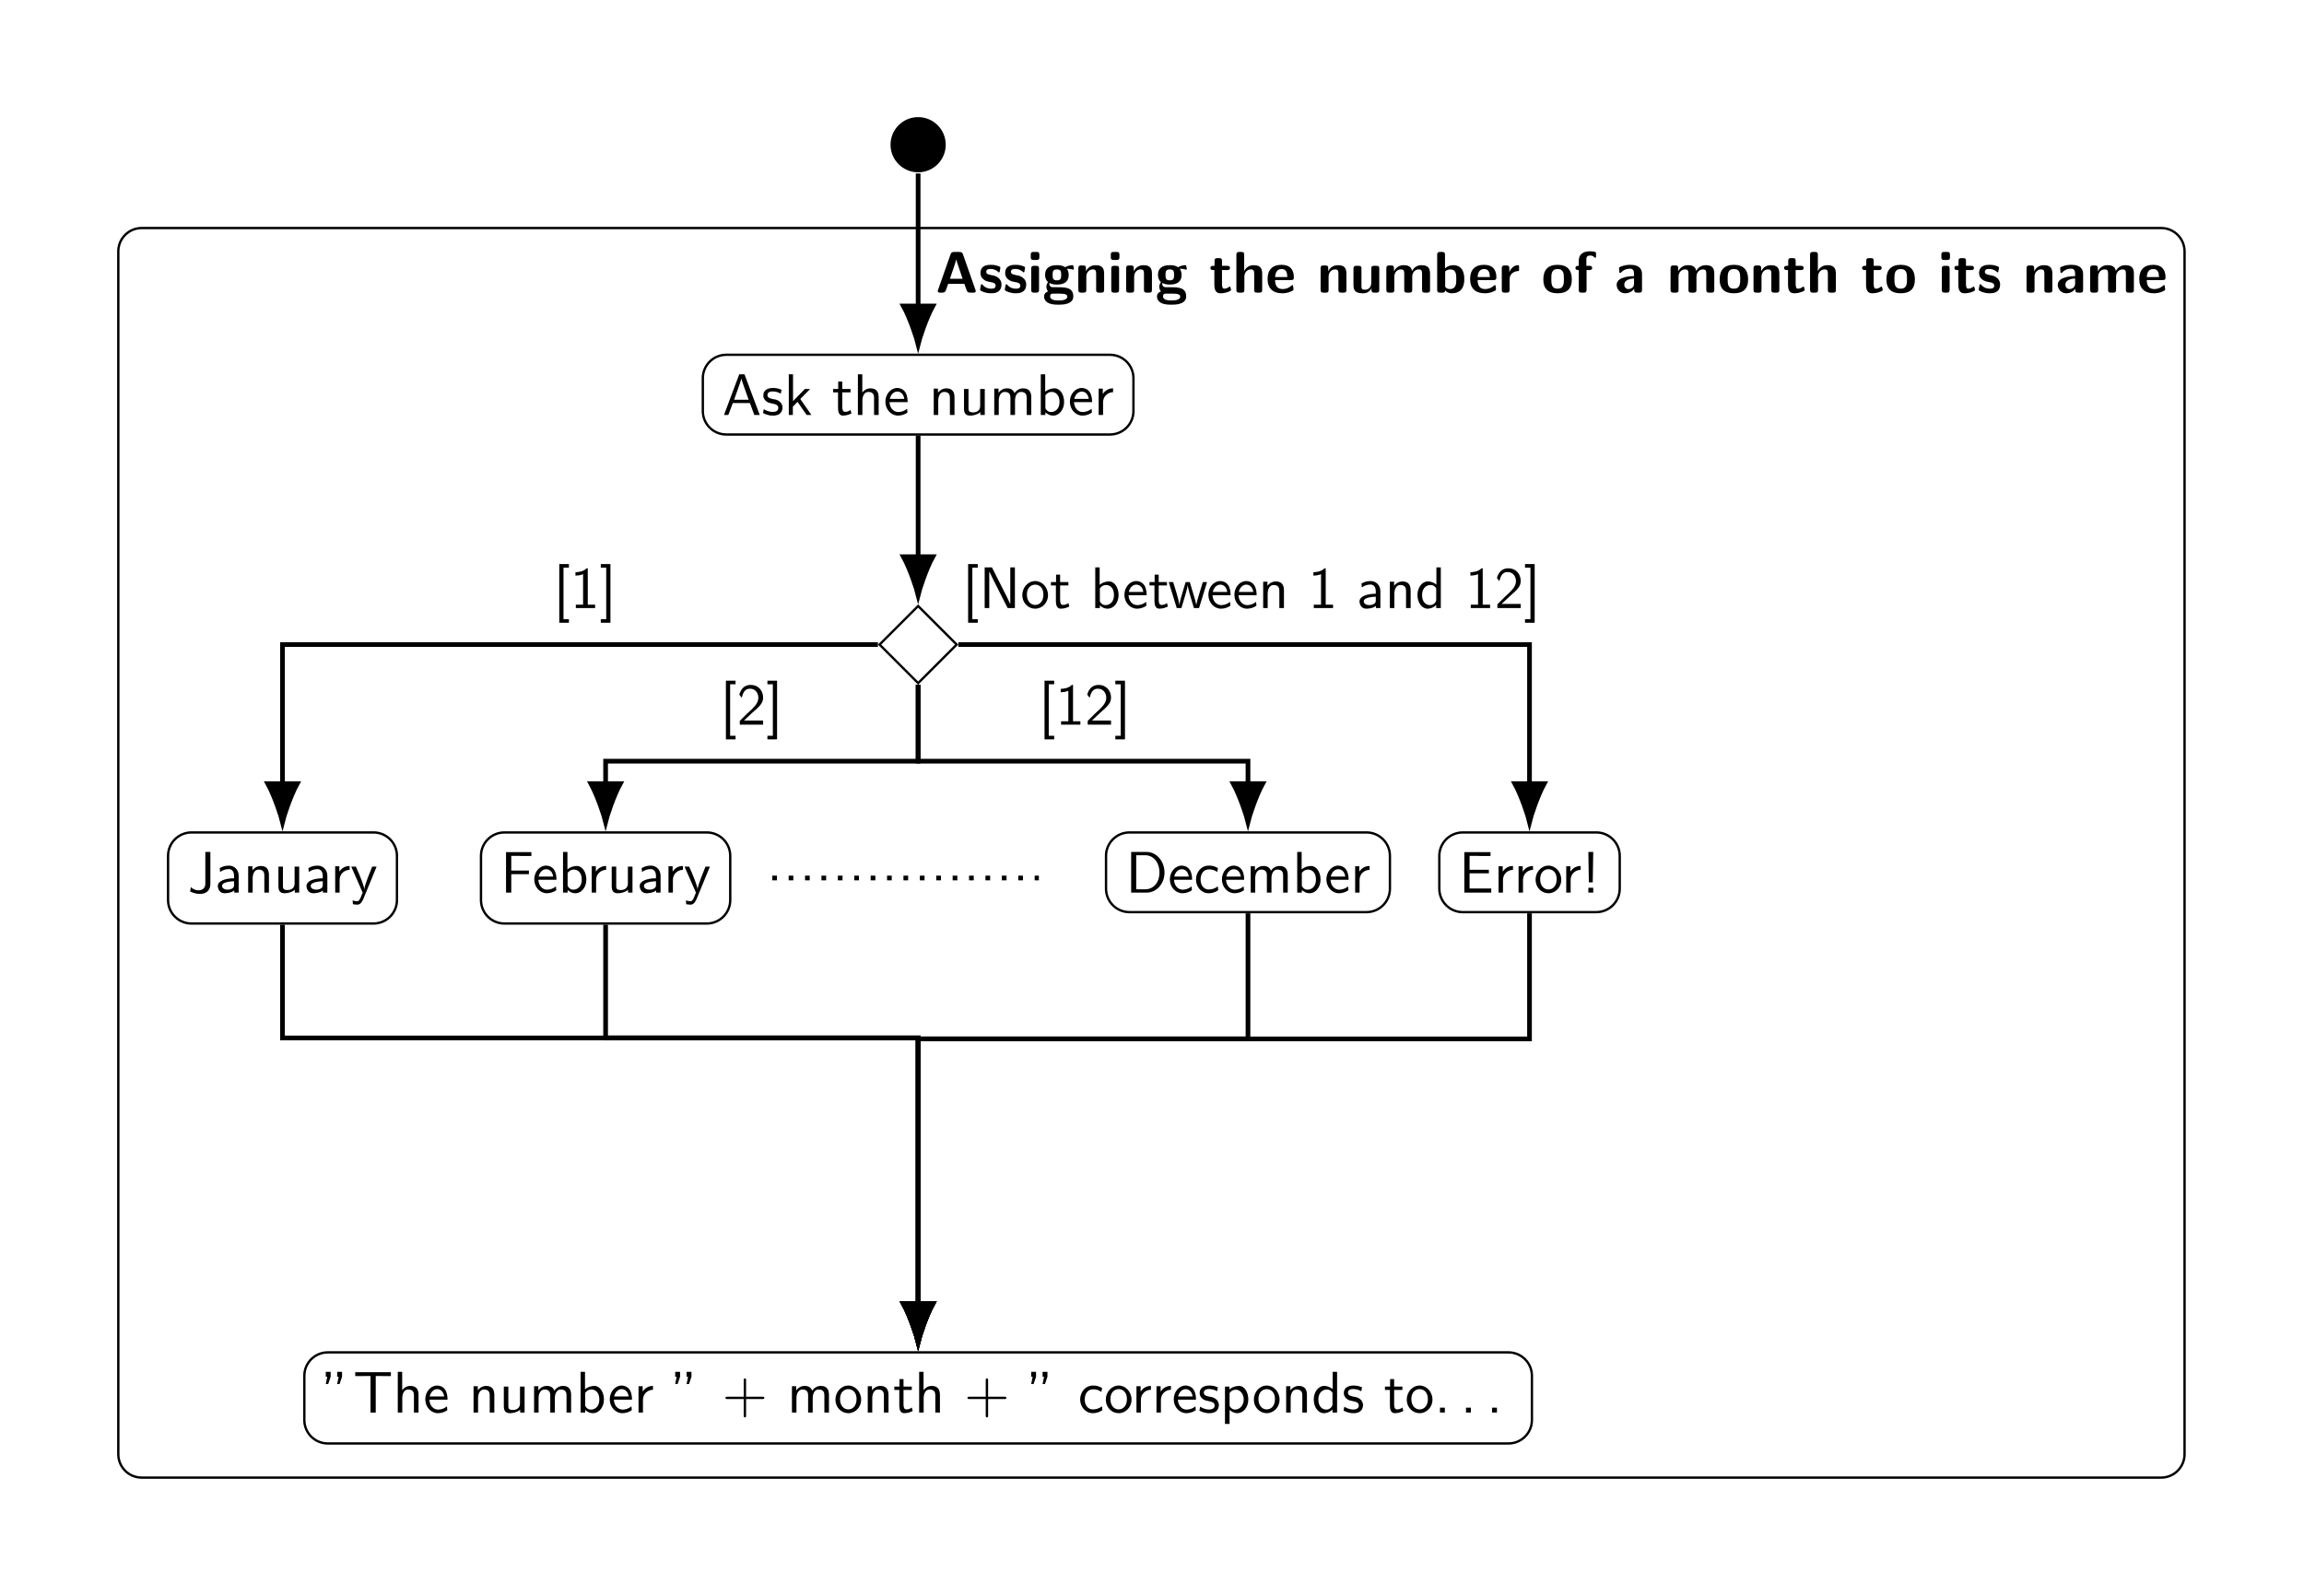 <?xml version="1.0" encoding="UTF-8"?>
<svg xmlns="http://www.w3.org/2000/svg" xmlns:xlink="http://www.w3.org/1999/xlink" width="391.944pt" height="271.518pt" viewBox="0 0 391.944 271.518" version="1.1">
<defs>
<g>
<symbol overflow="visible" id="glyph0-0">
<path style="stroke:none;" d=""/>
</symbol>
<symbol overflow="visible" id="glyph0-1">
<path style="stroke:none;" d="M 4.719 -6.484 C 4.578 -6.922 4.281 -6.922 4.094 -6.922 L 3.203 -6.922 C 3.016 -6.922 2.719 -6.922 2.578 -6.484 L 0.469 -0.469 C 0.422 -0.344 0.422 -0.312 0.422 -0.266 C 0.422 0 0.672 0 0.812 0 L 1.172 0 C 1.344 0 1.656 0 1.797 -0.406 L 2.188 -1.5 L 4.938 -1.5 L 5.281 -0.547 C 5.406 -0.203 5.469 0 5.953 0 L 6.484 0 C 6.625 0 6.875 0 6.875 -0.266 C 6.875 -0.312 6.875 -0.344 6.828 -0.469 Z M 3.203 -4.469 C 3.344 -4.922 3.484 -5.297 3.562 -5.656 C 3.625 -5.406 3.625 -5.391 3.703 -5.156 L 4.641 -2.359 L 2.484 -2.359 Z M 3.203 -4.469 "/>
</symbol>
<symbol overflow="visible" id="glyph0-2">
<path style="stroke:none;" d="M 3.953 -1.406 C 3.953 -1.969 3.656 -2.312 3.469 -2.469 C 3.078 -2.828 2.719 -2.891 2.297 -2.969 C 1.75 -3.078 1.359 -3.156 1.359 -3.531 C 1.359 -3.953 1.688 -4.031 2.078 -4.031 C 2.734 -4.031 3.094 -3.781 3.359 -3.562 C 3.453 -3.453 3.484 -3.453 3.516 -3.453 C 3.625 -3.453 3.641 -3.547 3.656 -3.594 C 3.672 -3.672 3.766 -4.234 3.766 -4.281 C 3.766 -4.438 3.234 -4.578 3.125 -4.609 C 2.734 -4.719 2.406 -4.734 2.156 -4.734 C 1.703 -4.734 0.375 -4.734 0.375 -3.312 C 0.375 -2.828 0.594 -2.516 0.859 -2.281 C 1.203 -1.969 1.594 -1.891 2.156 -1.781 C 2.453 -1.734 2.953 -1.641 2.953 -1.203 C 2.953 -0.734 2.578 -0.672 2.188 -0.672 C 1.75 -0.672 1.188 -0.797 0.719 -1.359 C 0.672 -1.406 0.641 -1.438 0.578 -1.438 C 0.484 -1.438 0.453 -1.344 0.453 -1.281 C 0.422 -1.141 0.312 -0.578 0.312 -0.484 C 0.312 -0.297 1.047 -0.062 1.062 -0.062 C 1.609 0.109 2.016 0.109 2.188 0.109 C 2.688 0.109 3.953 0.062 3.953 -1.406 Z M 3.953 -1.406 "/>
</symbol>
<symbol overflow="visible" id="glyph0-3">
<path style="stroke:none;" d="M 1.016 -6.922 C 0.703 -6.922 0.531 -6.875 0.531 -6.469 L 0.531 -6.016 C 0.531 -5.688 0.641 -5.562 1 -5.562 L 1.531 -5.562 C 2 -5.562 2 -5.766 2 -6.234 C 2 -6.719 2 -6.922 1.531 -6.922 Z M 1.938 -4.094 C 1.938 -4.406 1.859 -4.562 1.453 -4.562 L 1.094 -4.562 C 0.734 -4.562 0.609 -4.453 0.609 -4.094 L 0.609 -0.484 C 0.609 -0.125 0.719 0 1.094 0 L 1.453 0 C 1.828 0 1.938 -0.125 1.938 -0.484 Z M 1.938 -4.094 "/>
</symbol>
<symbol overflow="visible" id="glyph0-4">
<path style="stroke:none;" d="M 2 -0.922 C 1.641 -0.922 1.5 -0.922 1.359 -1.031 C 1.312 -1.078 1.141 -1.219 1.141 -1.484 C 1.141 -1.562 1.156 -1.578 1.172 -1.641 C 1.641 -1.375 2.219 -1.375 2.438 -1.375 C 2.844 -1.375 4.438 -1.375 4.438 -3.016 C 4.438 -3.594 4.219 -3.953 4.125 -4.062 C 4.297 -4.062 4.641 -4.062 5.047 -3.953 C 5.094 -3.922 5.156 -3.906 5.188 -3.906 C 5.281 -3.906 5.328 -3.969 5.328 -4.031 C 5.328 -4.078 5.281 -4.312 5.25 -4.422 C 5.219 -4.656 5.219 -4.672 5.031 -4.672 C 4.719 -4.672 4.234 -4.562 3.844 -4.328 C 3.375 -4.641 2.859 -4.672 2.438 -4.672 C 2.016 -4.672 0.422 -4.672 0.422 -3.031 C 0.422 -2.625 0.531 -2.141 0.922 -1.797 C 0.641 -1.438 0.641 -1.047 0.641 -1 C 0.641 -0.812 0.703 -0.484 0.922 -0.203 C 0.766 -0.156 0.25 0.031 0.25 0.672 C 0.25 0.984 0.406 1.5 1.031 1.781 C 1.594 2.047 2.266 2.047 2.734 2.047 C 3.312 2.047 5.219 2.047 5.219 0.641 C 5.219 -0.922 3.812 -0.922 2.469 -0.922 Z M 2.438 -2.094 C 1.734 -2.094 1.703 -2.469 1.703 -3.016 C 1.703 -3.562 1.734 -3.953 2.438 -3.953 C 3.125 -3.953 3.156 -3.578 3.156 -3.031 C 3.156 -2.484 3.125 -2.094 2.438 -2.094 Z M 2.969 0.172 C 3.781 0.172 4.203 0.312 4.203 0.672 C 4.203 1.328 3.062 1.328 2.734 1.328 C 2.344 1.328 1.281 1.328 1.281 0.641 C 1.281 0.172 1.578 0.172 1.812 0.172 Z M 2.969 0.172 "/>
</symbol>
<symbol overflow="visible" id="glyph0-5">
<path style="stroke:none;" d="M 4.984 -3.234 C 4.984 -4.266 4.547 -4.672 3.531 -4.672 C 2.484 -4.672 2.031 -3.922 1.906 -3.656 L 1.891 -3.656 L 1.891 -4.141 C 1.891 -4.469 1.828 -4.625 1.422 -4.625 L 1.078 -4.625 C 0.719 -4.625 0.594 -4.516 0.594 -4.141 L 0.594 -0.484 C 0.594 -0.125 0.703 0 1.078 0 L 1.469 0 C 1.859 0 1.953 -0.125 1.953 -0.484 L 1.953 -2.688 C 1.953 -3.547 2.531 -3.953 3.047 -3.953 C 3.531 -3.953 3.625 -3.734 3.625 -3.219 L 3.625 -0.484 C 3.625 -0.156 3.703 0 4.109 0 L 4.5 0 C 4.891 0 4.984 -0.125 4.984 -0.484 Z M 4.984 -3.234 "/>
</symbol>
<symbol overflow="visible" id="glyph0-6">
<path style="stroke:none;" d="M 2.172 -3.844 L 3.062 -3.844 C 3.188 -3.844 3.531 -3.844 3.531 -4.203 C 3.531 -4.562 3.188 -4.562 3.062 -4.562 L 2.172 -4.562 L 2.172 -5.391 C 2.172 -5.719 2.109 -5.875 1.688 -5.875 L 1.391 -5.875 C 1.031 -5.875 0.906 -5.766 0.906 -5.391 L 0.906 -4.562 L 0.672 -4.562 C 0.562 -4.562 0.203 -4.562 0.203 -4.203 C 0.203 -3.844 0.562 -3.844 0.672 -3.844 L 0.875 -3.844 L 0.875 -1.328 C 0.875 -0.312 1.234 0.109 1.922 0.109 C 2.016 0.109 2.453 0.109 2.969 -0.047 C 3.141 -0.094 3.719 -0.281 3.719 -0.469 C 3.719 -0.5 3.703 -0.562 3.641 -0.781 C 3.594 -0.984 3.562 -1.031 3.484 -1.031 C 3.422 -1.031 3.422 -1.031 3.359 -0.969 C 3.25 -0.891 2.984 -0.672 2.562 -0.672 C 2.328 -0.672 2.172 -0.844 2.172 -1.5 Z M 2.172 -3.844 "/>
</symbol>
<symbol overflow="visible" id="glyph0-7">
<path style="stroke:none;" d="M 4.984 -3.234 C 4.984 -4.266 4.547 -4.672 3.531 -4.672 C 2.531 -4.672 2.078 -3.984 1.938 -3.703 L 1.922 -3.703 L 1.922 -6.438 C 1.922 -6.766 1.859 -6.922 1.453 -6.922 L 1.078 -6.922 C 0.719 -6.922 0.594 -6.812 0.594 -6.438 L 0.594 -0.484 C 0.594 -0.125 0.703 0 1.078 0 L 1.469 0 C 1.859 0 1.953 -0.125 1.953 -0.484 L 1.953 -2.688 C 1.953 -3.547 2.531 -3.953 3.047 -3.953 C 3.531 -3.953 3.625 -3.734 3.625 -3.219 L 3.625 -0.484 C 3.625 -0.156 3.703 0 4.109 0 L 4.5 0 C 4.891 0 4.984 -0.125 4.984 -0.484 Z M 4.984 -3.234 "/>
</symbol>
<symbol overflow="visible" id="glyph0-8">
<path style="stroke:none;" d="M 4.297 -2.141 C 4.531 -2.141 4.781 -2.141 4.781 -2.594 C 4.781 -3.875 4.172 -4.734 2.688 -4.734 C 1.094 -4.734 0.312 -3.844 0.312 -2.328 C 0.312 -0.688 1.25 0.109 2.828 0.109 C 3.203 0.109 3.766 0.062 4.422 -0.266 C 4.641 -0.375 4.719 -0.406 4.719 -0.531 C 4.719 -0.594 4.688 -0.891 4.672 -0.969 C 4.641 -1.281 4.625 -1.281 4.531 -1.281 C 4.5 -1.281 4.469 -1.281 4.359 -1.188 C 3.781 -0.672 3.188 -0.609 2.859 -0.609 C 1.734 -0.609 1.609 -1.5 1.578 -2.141 Z M 1.594 -2.656 C 1.625 -3.266 1.828 -4.016 2.688 -4.016 C 3.484 -4.016 3.641 -3.438 3.672 -2.656 Z M 1.594 -2.656 "/>
</symbol>
<symbol overflow="visible" id="glyph0-9">
<path style="stroke:none;" d="M 4.984 -4.094 C 4.984 -4.406 4.922 -4.562 4.5 -4.562 L 4.109 -4.562 C 3.734 -4.562 3.625 -4.438 3.625 -4.094 L 3.625 -1.719 C 3.625 -1.062 3.281 -0.5 2.578 -0.5 C 2.016 -0.5 1.953 -0.641 1.953 -1.172 L 1.953 -4.094 C 1.953 -4.406 1.891 -4.562 1.469 -4.562 L 1.078 -4.562 C 0.719 -4.562 0.594 -4.453 0.594 -4.094 L 0.594 -1.25 C 0.594 -0.188 1.172 0.109 2.219 0.109 C 2.484 0.109 3.188 0.109 3.656 -0.734 L 3.656 -0.484 C 3.656 -0.156 3.734 0 4.141 0 L 4.5 0 C 4.891 0 4.984 -0.125 4.984 -0.484 Z M 4.984 -4.094 "/>
</symbol>
<symbol overflow="visible" id="glyph0-10">
<path style="stroke:none;" d="M 8.031 -3.234 C 8.031 -4.266 7.594 -4.672 6.578 -4.672 C 5.875 -4.672 5.328 -4.344 4.969 -3.688 C 4.812 -4.641 3.953 -4.672 3.531 -4.672 C 3.344 -4.672 2.938 -4.672 2.484 -4.344 C 2.172 -4.109 1.969 -3.797 1.906 -3.656 L 1.891 -3.656 L 1.891 -4.141 C 1.891 -4.469 1.828 -4.625 1.422 -4.625 L 1.078 -4.625 C 0.719 -4.625 0.594 -4.516 0.594 -4.141 L 0.594 -0.484 C 0.594 -0.125 0.703 0 1.078 0 L 1.469 0 C 1.859 0 1.953 -0.125 1.953 -0.484 L 1.953 -2.688 C 1.953 -3.578 2.562 -3.953 3.047 -3.953 C 3.531 -3.953 3.641 -3.75 3.641 -3.219 L 3.641 -0.484 C 3.641 -0.125 3.75 0 4.109 0 L 4.516 0 C 4.891 0 5 -0.125 5 -0.484 L 5 -2.688 C 5 -3.578 5.609 -3.953 6.094 -3.953 C 6.562 -3.953 6.672 -3.75 6.672 -3.219 L 6.672 -0.484 C 6.672 -0.125 6.781 0 7.156 0 L 7.562 0 C 7.938 0 8.031 -0.125 8.031 -0.484 Z M 8.031 -3.234 "/>
</symbol>
<symbol overflow="visible" id="glyph0-11">
<path style="stroke:none;" d="M 1.938 -6.438 C 1.938 -6.766 1.859 -6.922 1.453 -6.922 L 1.094 -6.922 C 0.734 -6.922 0.609 -6.812 0.609 -6.438 L 0.609 -0.484 C 0.609 -0.125 0.719 0 1.094 0 L 1.484 0 C 1.656 0 1.953 0 1.969 -0.391 C 2.422 0.109 2.938 0.109 3.094 0.109 C 5.219 0.109 5.219 -1.797 5.219 -2.297 C 5.219 -2.781 5.219 -4.672 3.344 -4.672 C 2.516 -4.672 2.031 -4.219 1.938 -4.109 Z M 1.969 -3.609 C 2.094 -3.734 2.391 -3.953 2.844 -3.953 C 3.859 -3.953 3.859 -3.047 3.859 -2.297 C 3.859 -1.562 3.859 -0.609 2.734 -0.609 C 2.328 -0.609 2.078 -0.859 1.969 -1 Z M 1.969 -3.609 "/>
</symbol>
<symbol overflow="visible" id="glyph0-12">
<path style="stroke:none;" d="M 1.938 -2.297 C 1.938 -3.234 2.719 -3.625 3.344 -3.672 C 3.531 -3.672 3.547 -3.672 3.547 -3.938 L 3.547 -4.406 C 3.547 -4.609 3.547 -4.672 3.375 -4.672 C 3.094 -4.672 2.359 -4.578 1.891 -3.5 L 1.891 -4.141 C 1.891 -4.469 1.812 -4.625 1.406 -4.625 L 1.094 -4.625 C 0.734 -4.625 0.609 -4.516 0.609 -4.141 L 0.609 -0.484 C 0.609 -0.125 0.719 0 1.094 0 L 1.453 0 C 1.828 0 1.938 -0.125 1.938 -0.484 Z M 1.938 -2.297 "/>
</symbol>
<symbol overflow="visible" id="glyph0-13">
<path style="stroke:none;" d="M 5.156 -2.25 C 5.156 -3.875 4.359 -4.734 2.734 -4.734 C 1.078 -4.734 0.312 -3.844 0.312 -2.25 C 0.312 -0.625 1.172 0.109 2.734 0.109 C 4.297 0.109 5.156 -0.609 5.156 -2.25 Z M 2.734 -0.672 C 1.672 -0.672 1.672 -1.562 1.672 -2.359 C 1.672 -3.125 1.672 -4.016 2.734 -4.016 C 3.812 -4.016 3.812 -3.141 3.812 -2.359 C 3.812 -1.578 3.812 -0.672 2.734 -0.672 Z M 2.734 -0.672 "/>
</symbol>
<symbol overflow="visible" id="glyph0-14">
<path style="stroke:none;" d="M 2.188 -3.844 L 2.656 -3.844 C 2.781 -3.844 3.141 -3.844 3.141 -4.203 C 3.141 -4.562 2.781 -4.562 2.656 -4.562 L 2.156 -4.562 L 2.156 -5.656 C 2.156 -5.906 2.156 -6.312 2.797 -6.312 C 3.125 -6.312 3.312 -6.219 3.516 -6.031 C 3.594 -5.953 3.625 -5.938 3.672 -5.938 C 3.797 -5.938 3.797 -6.031 3.797 -6.188 L 3.797 -6.656 C 3.797 -6.891 3.781 -6.891 3.453 -6.969 C 3.156 -7.031 2.953 -7.031 2.797 -7.031 C 2.047 -7.031 0.859 -6.859 0.859 -5.359 L 0.859 -4.562 C 0.641 -4.562 0.297 -4.562 0.297 -4.203 C 0.297 -3.844 0.641 -3.844 0.859 -3.844 L 0.859 -0.484 C 0.859 -0.125 0.969 0 1.328 0 L 1.703 0 C 2.078 0 2.188 -0.125 2.188 -0.484 Z M 2.188 -3.844 "/>
</symbol>
<symbol overflow="visible" id="glyph0-15">
<path style="stroke:none;" d="M 4.625 -3.156 C 4.625 -4.719 3.109 -4.734 2.609 -4.734 C 2.141 -4.734 1.641 -4.688 0.984 -4.422 C 0.766 -4.328 0.719 -4.297 0.719 -4.188 C 0.719 -4.109 0.781 -3.531 0.781 -3.453 C 0.797 -3.406 0.844 -3.344 0.922 -3.344 C 0.969 -3.344 1 -3.375 1.031 -3.406 C 1.453 -3.859 1.953 -4.078 2.578 -4.078 C 3.109 -4.078 3.266 -3.75 3.266 -3.156 L 3.266 -2.812 C 2.922 -2.812 0.312 -2.797 0.312 -1.328 C 0.312 -0.625 0.875 0.109 1.75 0.109 C 2.078 0.109 2.828 0.016 3.297 -0.672 L 3.297 -0.484 C 3.297 -0.156 3.375 0 3.781 0 L 4.141 0 C 4.531 0 4.625 -0.125 4.625 -0.484 Z M 3.266 -1.531 C 3.266 -0.609 2.328 -0.609 2.297 -0.609 C 1.875 -0.609 1.609 -0.969 1.609 -1.344 C 1.609 -2.328 2.984 -2.391 3.266 -2.406 Z M 3.266 -1.531 "/>
</symbol>
<symbol overflow="visible" id="glyph1-0">
<path style="stroke:none;" d=""/>
</symbol>
<symbol overflow="visible" id="glyph1-1">
<path style="stroke:none;" d="M 3.766 -6.922 L 2.875 -6.922 L 0.281 0 L 1.016 0 L 1.781 -2.031 L 4.688 -2.031 L 5.438 0 L 6.359 0 Z M 4.469 -2.594 L 2 -2.594 L 2.641 -4.391 C 2.844 -4.984 3.156 -5.828 3.234 -6.203 C 3.266 -6.062 3.328 -5.812 3.562 -5.156 Z M 4.469 -2.594 "/>
</symbol>
<symbol overflow="visible" id="glyph1-2">
<path style="stroke:none;" d="M 3.422 -4.281 C 2.906 -4.516 2.5 -4.594 1.984 -4.594 C 1.734 -4.594 0.328 -4.594 0.328 -3.297 C 0.328 -2.797 0.625 -2.484 0.875 -2.297 C 1.172 -2.078 1.391 -2.031 1.938 -1.922 C 2.297 -1.859 2.875 -1.734 2.875 -1.203 C 2.875 -0.516 2.094 -0.516 1.938 -0.516 C 1.141 -0.516 0.578 -0.891 0.406 -1 L 0.281 -0.328 C 0.594 -0.172 1.141 0.109 1.953 0.109 C 2.141 0.109 2.688 0.109 3.109 -0.203 C 3.422 -0.453 3.594 -0.844 3.594 -1.281 C 3.594 -1.828 3.219 -2.156 3.203 -2.188 C 2.812 -2.547 2.547 -2.609 2.047 -2.688 C 1.5 -2.797 1.031 -2.906 1.031 -3.391 C 1.031 -4 1.75 -4 1.891 -4 C 2.203 -4 2.734 -3.969 3.297 -3.625 Z M 3.422 -4.281 "/>
</symbol>
<symbol overflow="visible" id="glyph1-3">
<path style="stroke:none;" d="M 2.797 -2.719 L 4.469 -4.422 L 3.578 -4.422 L 1.562 -2.359 L 1.562 -6.922 L 0.844 -6.922 L 0.844 0 L 1.531 0 L 1.531 -1.406 L 2.328 -2.234 L 3.875 0 L 4.688 0 Z M 2.797 -2.719 "/>
</symbol>
<symbol overflow="visible" id="glyph1-4">
<path style="stroke:none;" d="M 1.75 -3.844 L 3.156 -3.844 L 3.156 -4.422 L 1.75 -4.422 L 1.75 -5.688 L 1.062 -5.688 L 1.062 -4.422 L 0.188 -4.422 L 0.188 -3.844 L 1.031 -3.844 L 1.031 -1.188 C 1.031 -0.594 1.172 0.109 1.859 0.109 C 2.547 0.109 3.062 -0.141 3.312 -0.266 L 3.156 -0.859 C 2.891 -0.641 2.578 -0.531 2.25 -0.531 C 1.891 -0.531 1.75 -0.828 1.75 -1.359 Z M 1.75 -3.844 "/>
</symbol>
<symbol overflow="visible" id="glyph1-5">
<path style="stroke:none;" d="M 4.344 -2.969 C 4.344 -3.625 4.188 -4.531 2.969 -4.531 C 2.359 -4.531 1.875 -4.234 1.562 -3.812 L 1.562 -6.922 L 0.812 -6.922 L 0.812 0 L 1.578 0 L 1.578 -2.438 C 1.578 -3.094 1.828 -3.922 2.594 -3.922 C 3.547 -3.922 3.562 -3.219 3.562 -2.906 L 3.562 0 L 4.344 0 Z M 4.344 -2.969 "/>
</symbol>
<symbol overflow="visible" id="glyph1-6">
<path style="stroke:none;" d="M 4.125 -2.188 C 4.125 -2.516 4.109 -3.266 3.734 -3.875 C 3.312 -4.484 2.719 -4.594 2.359 -4.594 C 1.25 -4.594 0.344 -3.531 0.344 -2.25 C 0.344 -0.938 1.312 0.109 2.5 0.109 C 3.125 0.109 3.703 -0.125 4.094 -0.406 L 4.031 -1.062 C 3.406 -0.531 2.734 -0.5 2.516 -0.5 C 1.719 -0.5 1.078 -1.203 1.047 -2.188 Z M 1.094 -2.734 C 1.25 -3.484 1.781 -3.984 2.359 -3.984 C 2.875 -3.984 3.422 -3.656 3.562 -2.734 Z M 1.094 -2.734 "/>
</symbol>
<symbol overflow="visible" id="glyph1-7">
<path style="stroke:none;" d="M 4.344 -2.969 C 4.344 -3.625 4.188 -4.531 2.969 -4.531 C 2.078 -4.531 1.578 -3.859 1.531 -3.781 L 1.531 -4.484 L 0.812 -4.484 L 0.812 0 L 1.578 0 L 1.578 -2.438 C 1.578 -3.094 1.828 -3.922 2.594 -3.922 C 3.547 -3.922 3.562 -3.219 3.562 -2.906 L 3.562 0 L 4.344 0 Z M 4.344 -2.969 "/>
</symbol>
<symbol overflow="visible" id="glyph1-8">
<path style="stroke:none;" d="M 4.344 -4.422 L 3.562 -4.422 L 3.562 -1.531 C 3.562 -0.781 3 -0.438 2.359 -0.438 C 1.656 -0.438 1.578 -0.703 1.578 -1.125 L 1.578 -4.422 L 0.812 -4.422 L 0.812 -1.094 C 0.812 -0.375 1.031 0.109 1.859 0.109 C 2.391 0.109 3.094 -0.047 3.594 -0.484 L 3.594 0 L 4.344 0 Z M 4.344 -4.422 "/>
</symbol>
<symbol overflow="visible" id="glyph1-9">
<path style="stroke:none;" d="M 7.109 -2.969 C 7.109 -3.641 6.953 -4.531 5.734 -4.531 C 5.141 -4.531 4.625 -4.25 4.25 -3.719 C 4 -4.469 3.297 -4.531 2.984 -4.531 C 2.266 -4.531 1.797 -4.125 1.531 -3.766 L 1.531 -4.484 L 0.812 -4.484 L 0.812 0 L 1.578 0 L 1.578 -2.438 C 1.578 -3.125 1.859 -3.922 2.594 -3.922 C 3.516 -3.922 3.562 -3.281 3.562 -2.906 L 3.562 0 L 4.344 0 L 4.344 -2.438 C 4.344 -3.125 4.609 -3.922 5.359 -3.922 C 6.281 -3.922 6.328 -3.281 6.328 -2.906 L 6.328 0 L 7.109 0 Z M 7.109 -2.969 "/>
</symbol>
<symbol overflow="visible" id="glyph1-10">
<path style="stroke:none;" d="M 1.562 -6.922 L 0.812 -6.922 L 0.812 0 L 1.594 0 L 1.594 -0.453 C 1.828 -0.234 2.266 0.109 2.938 0.109 C 3.922 0.109 4.781 -0.891 4.781 -2.219 C 4.781 -3.453 4.109 -4.531 3.172 -4.531 C 2.781 -4.531 2.156 -4.438 1.562 -3.953 Z M 1.594 -3.344 C 1.75 -3.578 2.109 -3.922 2.656 -3.922 C 3.25 -3.922 4 -3.5 4 -2.219 C 4 -0.922 3.172 -0.5 2.562 -0.5 C 2.172 -0.5 1.844 -0.672 1.594 -1.141 Z M 1.594 -3.344 "/>
</symbol>
<symbol overflow="visible" id="glyph1-11">
<path style="stroke:none;" d="M 1.562 -2.141 C 1.562 -3.125 2.281 -3.844 3.266 -3.875 L 3.266 -4.531 C 2.375 -4.531 1.828 -4.031 1.516 -3.578 L 1.516 -4.484 L 0.812 -4.484 L 0.812 0 L 1.562 0 Z M 1.562 -2.141 "/>
</symbol>
<symbol overflow="visible" id="glyph1-12">
<path style="stroke:none;" d="M 3.875 -6.922 L 3.016 -6.922 L 3.016 -1.516 C 3.016 -1.344 3.016 -0.391 1.828 -0.391 C 1.422 -0.391 0.891 -0.562 0.562 -0.953 L 0.422 -0.203 C 0.656 -0.078 1.281 0.219 2.125 0.219 C 3.156 0.219 3.875 -0.359 3.875 -1.484 Z M 3.875 -6.922 "/>
</symbol>
<symbol overflow="visible" id="glyph1-13">
<path style="stroke:none;" d="M 3.984 -2.875 C 3.984 -3.891 3.25 -4.594 2.328 -4.594 C 1.688 -4.594 1.234 -4.438 0.766 -4.172 L 0.828 -3.516 C 1.344 -3.875 1.844 -4 2.328 -4 C 2.797 -4 3.203 -3.609 3.203 -2.875 L 3.203 -2.438 C 1.703 -2.422 0.438 -2 0.438 -1.125 C 0.438 -0.703 0.703 0.109 1.578 0.109 C 1.719 0.109 2.656 0.094 3.234 -0.359 L 3.234 0 L 3.984 0 Z M 3.203 -1.312 C 3.203 -1.125 3.203 -0.875 2.859 -0.688 C 2.578 -0.516 2.188 -0.5 2.078 -0.5 C 1.609 -0.5 1.156 -0.734 1.156 -1.141 C 1.156 -1.844 2.766 -1.906 3.203 -1.938 Z M 3.203 -1.312 "/>
</symbol>
<symbol overflow="visible" id="glyph1-14">
<path style="stroke:none;" d="M 4.453 -4.422 L 3.703 -4.422 C 2.406 -1.25 2.375 -0.797 2.375 -0.562 L 2.359 -0.562 C 2.297 -1.234 1.5 -3.094 1.469 -3.188 L 0.922 -4.422 L 0.141 -4.422 L 2.078 0 C 1.953 0.312 1.75 0.812 1.719 0.891 C 1.453 1.469 1.281 1.469 1.141 1.469 C 0.984 1.469 0.672 1.438 0.375 1.312 L 0.422 1.969 C 0.641 2.016 0.922 2.047 1.141 2.047 C 1.5 2.047 1.859 1.922 2.266 0.906 Z M 4.453 -4.422 "/>
</symbol>
<symbol overflow="visible" id="glyph1-15">
<path style="stroke:none;" d="M 4.828 -3.141 L 4.828 -3.75 L 1.828 -3.75 L 1.828 -6.25 L 3.125 -6.25 C 3.25 -6.25 3.375 -6.234 3.484 -6.234 L 5.25 -6.234 L 5.25 -6.891 L 0.938 -6.891 L 0.938 0 L 1.828 0 L 1.828 -3.141 Z M 4.828 -3.141 "/>
</symbol>
<symbol overflow="visible" id="glyph1-16">
<path style="stroke:none;" d="M 0.953 -6.922 L 0.953 0 L 3.578 0 C 5.281 0 6.625 -1.516 6.625 -3.406 C 6.625 -5.328 5.281 -6.922 3.562 -6.922 Z M 1.812 -0.562 L 1.812 -6.359 L 3.344 -6.359 C 4.734 -6.359 5.766 -5.156 5.766 -3.406 C 5.766 -1.703 4.734 -0.562 3.344 -0.562 Z M 1.812 -0.562 "/>
</symbol>
<symbol overflow="visible" id="glyph1-17">
<path style="stroke:none;" d="M 4.094 -4.172 C 3.5 -4.5 3.156 -4.594 2.547 -4.594 C 1.172 -4.594 0.359 -3.391 0.359 -2.219 C 0.359 -0.984 1.266 0.109 2.516 0.109 C 3.047 0.109 3.594 -0.031 4.141 -0.406 L 4.078 -1.062 C 3.562 -0.672 3.031 -0.531 2.516 -0.531 C 1.688 -0.531 1.141 -1.25 1.141 -2.219 C 1.141 -3 1.5 -3.953 2.562 -3.953 C 3.078 -3.953 3.422 -3.875 3.969 -3.516 Z M 4.094 -4.172 "/>
</symbol>
<symbol overflow="visible" id="glyph1-18">
<path style="stroke:none;" d="M 5.109 -3.281 L 5.109 -3.891 L 1.828 -3.891 L 1.828 -6.25 L 3.203 -6.25 C 3.312 -6.25 3.438 -6.234 3.562 -6.234 L 5.391 -6.234 L 5.391 -6.891 L 0.938 -6.891 L 0.938 0 L 5.516 0 L 5.516 -0.703 L 4.266 -0.703 C 4.141 -0.703 4.031 -0.703 3.906 -0.703 L 1.828 -0.703 L 1.828 -3.281 Z M 5.109 -3.281 "/>
</symbol>
<symbol overflow="visible" id="glyph1-19">
<path style="stroke:none;" d="M 4.672 -2.188 C 4.672 -3.531 3.672 -4.594 2.5 -4.594 C 1.266 -4.594 0.297 -3.5 0.297 -2.188 C 0.297 -0.875 1.312 0.109 2.484 0.109 C 3.672 0.109 4.672 -0.891 4.672 -2.188 Z M 2.484 -0.531 C 1.797 -0.531 1.078 -1.094 1.078 -2.297 C 1.078 -3.5 1.828 -3.984 2.484 -3.984 C 3.188 -3.984 3.891 -3.469 3.891 -2.297 C 3.891 -1.109 3.219 -0.531 2.484 -0.531 Z M 2.484 -0.531 "/>
</symbol>
<symbol overflow="visible" id="glyph1-20">
<path style="stroke:none;" d="M 2 -6.922 L 1.172 -6.922 L 1.25 -2.172 L 1.25 -1.75 L 1.922 -1.75 L 1.922 -2.172 Z M 2 -0.828 L 1.172 -0.828 L 1.172 0 L 2 0 Z M 2 -0.828 "/>
</symbol>
<symbol overflow="visible" id="glyph1-21">
<path style="stroke:none;" d="M 1.156 -6.094 L 1.156 -6.922 L 0.328 -6.922 L 0.328 -6.094 L 0.578 -6.094 L 0.328 -4.844 L 0.734 -4.844 Z M 3.094 -6.094 L 3.094 -6.922 L 2.266 -6.922 L 2.266 -6.094 L 2.516 -6.094 L 2.266 -4.844 L 2.672 -4.844 Z M 3.094 -6.094 "/>
</symbol>
<symbol overflow="visible" id="glyph1-22">
<path style="stroke:none;" d="M 3.844 -6.219 L 4.719 -6.219 C 4.844 -6.219 4.969 -6.203 5.078 -6.203 L 6.422 -6.203 L 6.422 -6.859 L 0.359 -6.859 L 0.359 -6.203 L 1.688 -6.203 C 1.812 -6.203 1.938 -6.219 2.047 -6.219 L 2.953 -6.219 L 2.953 0 L 3.844 0 Z M 3.844 -6.219 "/>
</symbol>
<symbol overflow="visible" id="glyph1-23">
<path style="stroke:none;" d="M 4.078 -2.297 L 6.859 -2.297 C 7 -2.297 7.188 -2.297 7.188 -2.5 C 7.188 -2.688 7 -2.688 6.859 -2.688 L 4.078 -2.688 L 4.078 -5.484 C 4.078 -5.625 4.078 -5.812 3.875 -5.812 C 3.672 -5.812 3.672 -5.625 3.672 -5.484 L 3.672 -2.688 L 0.891 -2.688 C 0.75 -2.688 0.562 -2.688 0.562 -2.5 C 0.562 -2.297 0.75 -2.297 0.891 -2.297 L 3.672 -2.297 L 3.672 0.5 C 3.672 0.641 3.672 0.828 3.875 0.828 C 4.078 0.828 4.078 0.641 4.078 0.5 Z M 4.078 -2.297 "/>
</symbol>
<symbol overflow="visible" id="glyph1-24">
<path style="stroke:none;" d="M 1.594 -0.453 C 1.906 -0.172 2.344 0.109 2.938 0.109 C 3.906 0.109 4.781 -0.875 4.781 -2.219 C 4.781 -3.422 4.156 -4.531 3.203 -4.531 C 2.609 -4.531 2.031 -4.328 1.562 -3.938 L 1.562 -4.422 L 0.812 -4.422 L 0.812 1.938 L 1.594 1.938 Z M 1.594 -3.312 C 1.828 -3.672 2.219 -3.891 2.656 -3.891 C 3.406 -3.891 4 -3.141 4 -2.219 C 4 -1.203 3.297 -0.5 2.547 -0.5 C 2.156 -0.5 1.891 -0.703 1.688 -0.969 C 1.594 -1.109 1.594 -1.141 1.594 -1.312 Z M 1.594 -3.312 "/>
</symbol>
<symbol overflow="visible" id="glyph1-25">
<path style="stroke:none;" d="M 4.328 -6.922 L 3.578 -6.922 L 3.578 -3.984 C 3.047 -4.422 2.5 -4.531 2.125 -4.531 C 1.141 -4.531 0.359 -3.5 0.359 -2.219 C 0.359 -0.906 1.125 0.109 2.078 0.109 C 2.406 0.109 2.984 0.016 3.547 -0.516 L 3.547 0 L 4.328 0 Z M 3.547 -1.391 C 3.547 -1.25 3.531 -1.062 3.219 -0.781 C 2.984 -0.578 2.734 -0.5 2.484 -0.5 C 1.859 -0.5 1.141 -0.969 1.141 -2.203 C 1.141 -3.516 2 -3.922 2.578 -3.922 C 3.031 -3.922 3.328 -3.703 3.547 -3.375 Z M 3.547 -1.391 "/>
</symbol>
<symbol overflow="visible" id="glyph1-26">
<path style="stroke:none;" d="M 1.797 -0.828 L 0.969 -0.828 L 0.969 0 L 1.797 0 Z M 1.797 -0.828 "/>
</symbol>
<symbol overflow="visible" id="glyph1-27">
<path style="stroke:none;" d="M 2.656 2.5 L 2.656 1.891 L 1.734 1.891 L 1.734 -6.875 L 2.656 -6.875 L 2.656 -7.484 L 1.016 -7.484 L 1.016 2.5 Z M 2.656 2.5 "/>
</symbol>
<symbol overflow="visible" id="glyph1-28">
<path style="stroke:none;" d="M 2.984 -6.766 L 2.781 -6.766 C 2.188 -6.156 1.359 -6.125 0.891 -6.094 L 0.891 -5.516 C 1.219 -5.531 1.688 -5.547 2.188 -5.766 L 2.188 -0.578 L 0.953 -0.578 L 0.953 0 L 4.234 0 L 4.234 -0.578 L 2.984 -0.578 Z M 2.984 -6.766 "/>
</symbol>
<symbol overflow="visible" id="glyph1-29">
<path style="stroke:none;" d="M 1.859 -7.484 L 0.219 -7.484 L 0.219 -6.875 L 1.141 -6.875 L 1.141 1.891 L 0.219 1.891 L 0.219 2.5 L 1.859 2.5 Z M 1.859 -7.484 "/>
</symbol>
<symbol overflow="visible" id="glyph1-30">
<path style="stroke:none;" d="M 1.734 -1.875 L 0.5 -0.641 L 0.5 0 L 4.469 0 L 4.469 -0.703 L 2.656 -0.703 C 2.547 -0.703 2.422 -0.703 2.297 -0.703 L 1.219 -0.703 C 1.531 -0.984 2.297 -1.719 2.609 -2.016 C 2.797 -2.188 3.297 -2.609 3.484 -2.797 C 3.938 -3.234 4.469 -3.766 4.469 -4.609 C 4.469 -5.766 3.672 -6.766 2.359 -6.766 C 1.219 -6.766 0.656 -5.984 0.422 -5.125 C 0.531 -4.953 0.594 -4.891 0.609 -4.859 C 0.625 -4.844 0.734 -4.719 0.828 -4.578 C 1.031 -5.344 1.312 -6.125 2.219 -6.125 C 3.156 -6.125 3.656 -5.375 3.656 -4.594 C 3.656 -3.75 3.094 -3.188 2.5 -2.578 Z M 1.734 -1.875 "/>
</symbol>
<symbol overflow="visible" id="glyph1-31">
<path style="stroke:none;" d="M 2.188 -6.922 L 0.953 -6.922 L 0.953 0 L 1.734 0 L 1.734 -6.203 L 1.75 -6.203 C 1.938 -5.797 2.359 -4.953 2.406 -4.844 L 4.859 0 L 6.094 0 L 6.094 -6.922 L 5.312 -6.922 L 5.312 -0.703 L 5.297 -0.703 C 5.109 -1.109 4.688 -1.969 4.641 -2.078 Z M 2.188 -6.922 "/>
</symbol>
<symbol overflow="visible" id="glyph1-32">
<path style="stroke:none;" d="M 6.656 -4.422 L 5.938 -4.422 L 5.297 -2.312 C 5.188 -1.953 4.891 -0.969 4.828 -0.531 C 4.781 -0.844 4.531 -1.734 4.359 -2.297 L 3.719 -4.422 L 3.016 -4.422 L 2.453 -2.547 C 2.344 -2.203 2 -1.062 1.969 -0.547 L 1.953 -0.547 C 1.906 -1.031 1.578 -2.156 1.422 -2.703 L 0.891 -4.422 L 0.141 -4.422 L 1.5 0 L 2.297 0 C 2.344 -0.156 2.688 -1.281 2.906 -2.047 C 3.047 -2.516 3.328 -3.5 3.359 -3.875 L 3.375 -3.875 C 3.391 -3.594 3.562 -2.906 3.688 -2.469 L 4.422 0 L 5.297 0 Z M 6.656 -4.422 "/>
</symbol>
</g>
</defs>
<g id="surface1">
<path style="fill:none;stroke-width:0.399;stroke-linecap:butt;stroke-linejoin:miter;stroke:rgb(0%,0%,0%);stroke-opacity:1;stroke-miterlimit:10;" d="M -136.063 -46.506 L -136.063 -251.135 C -136.063 -253.338 -134.282 -255.12 -132.079 -255.12 L 211.453 -255.12 C 213.652 -255.12 215.437 -253.338 215.437 -251.135 L 215.437 -46.506 C 215.437 -44.303 213.652 -42.522 211.453 -42.522 L -132.079 -42.522 C -134.282 -42.522 -136.063 -44.303 -136.063 -46.506 Z M -136.063 -46.506 " transform="matrix(1,0,0,-1,156.188,-3.725)"/>
<g style="fill:rgb(0%,0%,0%);fill-opacity:1;">
  <use xlink:href="#glyph0-1" x="159.11" y="49.79"/>
  <use xlink:href="#glyph0-2" x="166.416" y="49.79"/>
  <use xlink:href="#glyph0-2" x="170.617" y="49.79"/>
  <use xlink:href="#glyph0-3" x="174.818" y="49.79"/>
  <use xlink:href="#glyph0-4" x="177.364" y="49.79"/>
  <use xlink:href="#glyph0-5" x="182.844" y="49.79"/>
  <use xlink:href="#glyph0-3" x="188.434" y="49.79"/>
  <use xlink:href="#glyph0-5" x="190.98" y="49.79"/>
  <use xlink:href="#glyph0-4" x="196.57" y="49.79"/>
</g>
<g style="fill:rgb(0%,0%,0%);fill-opacity:1;">
  <use xlink:href="#glyph0-6" x="205.706" y="49.79"/>
  <use xlink:href="#glyph0-7" x="209.733" y="49.79"/>
  <use xlink:href="#glyph0-8" x="215.323" y="49.79"/>
</g>
<g style="fill:rgb(0%,0%,0%);fill-opacity:1;">
  <use xlink:href="#glyph0-5" x="224.061" y="49.79"/>
  <use xlink:href="#glyph0-9" x="229.651" y="49.79"/>
  <use xlink:href="#glyph0-10" x="235.241" y="49.79"/>
  <use xlink:href="#glyph0-11" x="243.876" y="49.79"/>
</g>
<g style="fill:rgb(0%,0%,0%);fill-opacity:1;">
  <use xlink:href="#glyph0-8" x="249.775" y="49.79"/>
  <use xlink:href="#glyph0-12" x="254.867" y="49.79"/>
</g>
<g style="fill:rgb(0%,0%,0%);fill-opacity:1;">
  <use xlink:href="#glyph0-13" x="262.231" y="49.79"/>
  <use xlink:href="#glyph0-14" x="267.71" y="49.79"/>
</g>
<g style="fill:rgb(0%,0%,0%);fill-opacity:1;">
  <use xlink:href="#glyph0-15" x="274.705" y="49.79"/>
</g>
<g style="fill:rgb(0%,0%,0%);fill-opacity:1;">
  <use xlink:href="#glyph0-10" x="283.592" y="49.79"/>
  <use xlink:href="#glyph0-13" x="292.226" y="49.79"/>
  <use xlink:href="#glyph0-5" x="297.706" y="49.79"/>
  <use xlink:href="#glyph0-6" x="303.296" y="49.79"/>
  <use xlink:href="#glyph0-7" x="307.323" y="49.79"/>
</g>
<g style="fill:rgb(0%,0%,0%);fill-opacity:1;">
  <use xlink:href="#glyph0-6" x="316.569" y="49.79"/>
  <use xlink:href="#glyph0-13" x="320.596" y="49.79"/>
</g>
<g style="fill:rgb(0%,0%,0%);fill-opacity:1;">
  <use xlink:href="#glyph0-3" x="329.722" y="49.79"/>
  <use xlink:href="#glyph0-6" x="332.268" y="49.79"/>
  <use xlink:href="#glyph0-2" x="336.295" y="49.79"/>
</g>
<g style="fill:rgb(0%,0%,0%);fill-opacity:1;">
  <use xlink:href="#glyph0-5" x="344.152" y="49.79"/>
  <use xlink:href="#glyph0-15" x="349.742" y="49.79"/>
  <use xlink:href="#glyph0-10" x="354.973" y="49.79"/>
  <use xlink:href="#glyph0-8" x="363.607" y="49.79"/>
</g>
<path style=" stroke:none;fill-rule:nonzero;fill:rgb(0%,0%,0%);fill-opacity:1;" d="M 160.883 24.621 C 160.883 22.027 158.781 19.926 156.188 19.926 C 153.594 19.926 151.492 22.027 151.492 24.621 C 151.492 27.215 153.594 29.316 156.188 29.316 C 158.781 29.316 160.883 27.215 160.883 24.621 Z M 160.883 24.621 "/>
<path style="fill:none;stroke-width:0.399;stroke-linecap:butt;stroke-linejoin:miter;stroke:rgb(0%,0%,0%);stroke-opacity:1;stroke-miterlimit:10;" d="M 32.64 -64.088 L -32.641 -64.088 C -34.844 -64.088 -36.626 -65.87 -36.626 -68.073 L -36.626 -73.662 C -36.626 -75.862 -34.844 -77.647 -32.641 -77.647 L 32.64 -77.647 C 34.843 -77.647 36.628 -75.862 36.628 -73.662 L 36.628 -68.073 C 36.628 -65.87 34.843 -64.088 32.64 -64.088 Z M 32.64 -64.088 " transform="matrix(1,0,0,-1,156.188,-3.725)"/>
<g style="fill:rgb(0%,0%,0%);fill-opacity:1;">
  <use xlink:href="#glyph1-1" x="122.882" y="70.601"/>
  <use xlink:href="#glyph1-2" x="129.524" y="70.601"/>
  <use xlink:href="#glyph1-3" x="133.343" y="70.601"/>
</g>
<g style="fill:rgb(0%,0%,0%);fill-opacity:1;">
  <use xlink:href="#glyph1-4" x="141.531" y="70.601"/>
  <use xlink:href="#glyph1-5" x="145.128" y="70.601"/>
  <use xlink:href="#glyph1-6" x="150.276" y="70.601"/>
</g>
<g style="fill:rgb(0%,0%,0%);fill-opacity:1;">
  <use xlink:href="#glyph1-7" x="158.031" y="70.601"/>
  <use xlink:href="#glyph1-8" x="163.179" y="70.601"/>
  <use xlink:href="#glyph1-9" x="168.326" y="70.601"/>
  <use xlink:href="#glyph1-10" x="176.241" y="70.601"/>
</g>
<g style="fill:rgb(0%,0%,0%);fill-opacity:1;">
  <use xlink:href="#glyph1-6" x="181.657" y="70.601"/>
  <use xlink:href="#glyph1-11" x="186.085" y="70.601"/>
</g>
<path style="fill:none;stroke-width:0.399;stroke-linecap:butt;stroke-linejoin:miter;stroke:rgb(0%,0%,0%);stroke-opacity:1;stroke-miterlimit:10;" d="M 6.558 -113.389 L -0.001 -106.83 L -6.559 -113.389 L -0.001 -119.948 Z M 6.558 -113.389 " transform="matrix(1,0,0,-1,156.188,-3.725)"/>
<path style="fill:none;stroke-width:0.399;stroke-linecap:butt;stroke-linejoin:miter;stroke:rgb(0%,0%,0%);stroke-opacity:1;stroke-miterlimit:10;" d="M -92.645 -145.354 L -123.614 -145.354 C -125.813 -145.354 -127.598 -147.139 -127.598 -149.338 L -127.598 -156.866 C -127.598 -159.065 -125.813 -160.85 -123.614 -160.85 L -92.645 -160.85 C -90.446 -160.85 -88.661 -159.065 -88.661 -156.866 L -88.661 -149.338 C -88.661 -147.139 -90.446 -145.354 -92.645 -145.354 Z M -92.645 -145.354 " transform="matrix(1,0,0,-1,156.188,-3.725)"/>
<g style="fill:rgb(0%,0%,0%);fill-opacity:1;">
  <use xlink:href="#glyph1-12" x="31.913" y="151.866"/>
  <use xlink:href="#glyph1-13" x="36.617" y="151.866"/>
  <use xlink:href="#glyph1-7" x="41.405" y="151.866"/>
  <use xlink:href="#glyph1-8" x="46.553" y="151.866"/>
  <use xlink:href="#glyph1-13" x="51.701" y="151.866"/>
</g>
<g style="fill:rgb(0%,0%,0%);fill-opacity:1;">
  <use xlink:href="#glyph1-11" x="56.21" y="151.866"/>
  <use xlink:href="#glyph1-14" x="59.614" y="151.866"/>
</g>
<path style="fill:none;stroke-width:0.399;stroke-linecap:butt;stroke-linejoin:miter;stroke:rgb(0%,0%,0%);stroke-opacity:1;stroke-miterlimit:10;" d="M -35.95 -145.354 L -70.379 -145.354 C -72.579 -145.354 -74.364 -147.139 -74.364 -149.338 L -74.364 -156.866 C -74.364 -159.065 -72.579 -160.85 -70.379 -160.85 L -35.95 -160.85 C -33.751 -160.85 -31.965 -159.065 -31.965 -156.866 L -31.965 -149.338 C -31.965 -147.139 -33.751 -145.354 -35.95 -145.354 Z M -35.95 -145.354 " transform="matrix(1,0,0,-1,156.188,-3.725)"/>
<g style="fill:rgb(0%,0%,0%);fill-opacity:1;">
  <use xlink:href="#glyph1-15" x="85.146" y="151.866"/>
</g>
<g style="fill:rgb(0%,0%,0%);fill-opacity:1;">
  <use xlink:href="#glyph1-6" x="90.54" y="151.866"/>
  <use xlink:href="#glyph1-10" x="94.967" y="151.866"/>
</g>
<g style="fill:rgb(0%,0%,0%);fill-opacity:1;">
  <use xlink:href="#glyph1-11" x="99.846" y="151.866"/>
  <use xlink:href="#glyph1-8" x="103.25" y="151.866"/>
</g>
<g style="fill:rgb(0%,0%,0%);fill-opacity:1;">
  <use xlink:href="#glyph1-13" x="108.388" y="151.866"/>
</g>
<g style="fill:rgb(0%,0%,0%);fill-opacity:1;">
  <use xlink:href="#glyph1-11" x="112.907" y="151.866"/>
  <use xlink:href="#glyph1-14" x="116.311" y="151.866"/>
</g>
<path style="fill:none;stroke-width:0.399;stroke-linecap:butt;stroke-linejoin:miter;stroke:rgb(0%,0%,0%);stroke-opacity:1;stroke-miterlimit:10;" d="M 76.273 -145.354 L 35.953 -145.354 C 33.749 -145.354 31.964 -147.139 31.964 -149.338 L 31.964 -154.928 C 31.964 -157.127 33.749 -158.912 35.953 -158.912 L 76.273 -158.912 C 78.472 -158.912 80.257 -157.127 80.257 -154.928 L 80.257 -149.338 C 80.257 -147.139 78.472 -145.354 76.273 -145.354 Z M 76.273 -145.354 " transform="matrix(1,0,0,-1,156.188,-3.725)"/>
<g style="fill:rgb(0%,0%,0%);fill-opacity:1;">
  <use xlink:href="#glyph1-16" x="191.474" y="151.866"/>
  <use xlink:href="#glyph1-6" x="198.669" y="151.866"/>
  <use xlink:href="#glyph1-17" x="203.096" y="151.866"/>
  <use xlink:href="#glyph1-6" x="207.524" y="151.866"/>
  <use xlink:href="#glyph1-9" x="211.951" y="151.866"/>
  <use xlink:href="#glyph1-10" x="219.865" y="151.866"/>
</g>
<g style="fill:rgb(0%,0%,0%);fill-opacity:1;">
  <use xlink:href="#glyph1-6" x="225.292" y="151.866"/>
  <use xlink:href="#glyph1-11" x="229.719" y="151.866"/>
</g>
<path style="fill:none;stroke-width:0.399;stroke-linecap:butt;stroke-linejoin:miter;stroke:rgb(0%,0%,0%);stroke-opacity:1;stroke-miterlimit:10;" d="M 115.367 -145.354 L 92.644 -145.354 C 90.445 -145.354 88.66 -147.139 88.66 -149.338 L 88.66 -154.928 C 88.66 -157.127 90.445 -158.912 92.644 -158.912 L 115.367 -158.912 C 117.566 -158.912 119.351 -157.127 119.351 -154.928 L 119.351 -149.338 C 119.351 -147.139 117.566 -145.354 115.367 -145.354 Z M 115.367 -145.354 " transform="matrix(1,0,0,-1,156.188,-3.725)"/>
<g style="fill:rgb(0%,0%,0%);fill-opacity:1;">
  <use xlink:href="#glyph1-18" x="248.167" y="151.866"/>
  <use xlink:href="#glyph1-11" x="254.117" y="151.866"/>
  <use xlink:href="#glyph1-11" x="257.521" y="151.866"/>
  <use xlink:href="#glyph1-19" x="260.925" y="151.866"/>
</g>
<g style="fill:rgb(0%,0%,0%);fill-opacity:1;">
  <use xlink:href="#glyph1-11" x="265.627" y="151.866"/>
  <use xlink:href="#glyph1-20" x="269.032" y="151.866"/>
</g>
<path style="fill:none;stroke-width:0.399;stroke-linecap:butt;stroke-linejoin:miter;stroke:rgb(0%,0%,0%);stroke-opacity:1;stroke-miterlimit:10;" d="M 100.429 -233.815 L -100.43 -233.815 C -102.629 -233.815 -104.415 -235.6 -104.415 -237.799 L -104.415 -245.327 C -104.415 -247.526 -102.629 -249.311 -100.43 -249.311 L 100.429 -249.311 C 102.632 -249.311 104.414 -247.526 104.414 -245.327 L 104.414 -237.799 C 104.414 -235.6 102.632 -233.815 100.429 -233.815 Z M 100.429 -233.815 " transform="matrix(1,0,0,-1,156.188,-3.725)"/>
<g style="fill:rgb(0%,0%,0%);fill-opacity:1;">
  <use xlink:href="#glyph1-21" x="55.094" y="240.326"/>
  <use xlink:href="#glyph1-22" x="60.075" y="240.326"/>
  <use xlink:href="#glyph1-5" x="66.856" y="240.326"/>
  <use xlink:href="#glyph1-6" x="72.004" y="240.326"/>
</g>
<g style="fill:rgb(0%,0%,0%);fill-opacity:1;">
  <use xlink:href="#glyph1-7" x="79.748" y="240.326"/>
  <use xlink:href="#glyph1-8" x="84.896" y="240.326"/>
  <use xlink:href="#glyph1-9" x="90.044" y="240.326"/>
  <use xlink:href="#glyph1-10" x="97.958" y="240.326"/>
</g>
<g style="fill:rgb(0%,0%,0%);fill-opacity:1;">
  <use xlink:href="#glyph1-6" x="103.385" y="240.326"/>
  <use xlink:href="#glyph1-11" x="107.812" y="240.326"/>
</g>
<g style="fill:rgb(0%,0%,0%);fill-opacity:1;">
  <use xlink:href="#glyph1-21" x="114.534" y="240.326"/>
</g>
<g style="fill:rgb(0%,0%,0%);fill-opacity:1;">
  <use xlink:href="#glyph1-23" x="122.843" y="240.326"/>
</g>
<g style="fill:rgb(0%,0%,0%);fill-opacity:1;">
  <use xlink:href="#glyph1-9" x="133.909" y="240.326"/>
  <use xlink:href="#glyph1-19" x="141.823" y="240.326"/>
  <use xlink:href="#glyph1-7" x="146.805" y="240.326"/>
  <use xlink:href="#glyph1-4" x="151.952" y="240.326"/>
  <use xlink:href="#glyph1-5" x="155.55" y="240.326"/>
</g>
<g style="fill:rgb(0%,0%,0%);fill-opacity:1;">
  <use xlink:href="#glyph1-23" x="164.015" y="240.326"/>
</g>
<g style="fill:rgb(0%,0%,0%);fill-opacity:1;">
  <use xlink:href="#glyph1-21" x="175.092" y="240.326"/>
</g>
<g style="fill:rgb(0%,0%,0%);fill-opacity:1;">
  <use xlink:href="#glyph1-17" x="183.39" y="240.326"/>
  <use xlink:href="#glyph1-19" x="187.818" y="240.326"/>
</g>
<g style="fill:rgb(0%,0%,0%);fill-opacity:1;">
  <use xlink:href="#glyph1-11" x="192.52" y="240.326"/>
  <use xlink:href="#glyph1-11" x="195.924" y="240.326"/>
  <use xlink:href="#glyph1-6" x="199.329" y="240.326"/>
  <use xlink:href="#glyph1-2" x="203.756" y="240.326"/>
  <use xlink:href="#glyph1-24" x="207.575" y="240.326"/>
</g>
<g style="fill:rgb(0%,0%,0%);fill-opacity:1;">
  <use xlink:href="#glyph1-19" x="213.001" y="240.326"/>
  <use xlink:href="#glyph1-7" x="217.983" y="240.326"/>
  <use xlink:href="#glyph1-25" x="223.13" y="240.326"/>
  <use xlink:href="#glyph1-2" x="228.278" y="240.326"/>
</g>
<g style="fill:rgb(0%,0%,0%);fill-opacity:1;">
  <use xlink:href="#glyph1-4" x="235.414" y="240.326"/>
  <use xlink:href="#glyph1-19" x="239.012" y="240.326"/>
  <use xlink:href="#glyph1-26" x="243.993" y="240.326"/>
</g>
<g style="fill:rgb(0%,0%,0%);fill-opacity:1;">
  <use xlink:href="#glyph1-26" x="248.424" y="240.326"/>
</g>
<g style="fill:rgb(0%,0%,0%);fill-opacity:1;">
  <use xlink:href="#glyph1-26" x="252.856" y="240.326"/>
</g>
<path style="fill:none;stroke-width:0.797;stroke-linecap:butt;stroke-linejoin:miter;stroke:rgb(0%,0%,0%);stroke-opacity:1;stroke-miterlimit:10;" d="M -0.001 -33.241 L -0.001 -55.784 " transform="matrix(1,0,0,-1,156.188,-3.725)"/>
<path style="fill-rule:nonzero;fill:rgb(0%,0%,0%);fill-opacity:1;stroke-width:0.797;stroke-linecap:butt;stroke-linejoin:miter;stroke:rgb(0%,0%,0%);stroke-opacity:1;stroke-miterlimit:10;" d="M 6.462 -0.001 C 5.669 0.195 2.181 1.296 0.001 2.496 L 0.001 -2.497 C 2.181 -1.297 5.669 -0.196 6.462 -0.001 Z M 6.462 -0.001 " transform="matrix(0,1,1,0,156.188,52.057)"/>
<path style="fill:none;stroke-width:0.797;stroke-linecap:butt;stroke-linejoin:miter;stroke:rgb(0%,0%,0%);stroke-opacity:1;stroke-miterlimit:10;" d="M -0.001 -77.846 L -0.001 -98.44 " transform="matrix(1,0,0,-1,156.188,-3.725)"/>
<path style="fill-rule:nonzero;fill:rgb(0%,0%,0%);fill-opacity:1;stroke-width:0.797;stroke-linecap:butt;stroke-linejoin:miter;stroke:rgb(0%,0%,0%);stroke-opacity:1;stroke-miterlimit:10;" d="M 6.464 -0.001 C 5.667 0.195 2.179 1.296 -0.001 2.496 L -0.001 -2.497 C 2.179 -1.297 5.667 -0.196 6.464 -0.001 Z M 6.464 -0.001 " transform="matrix(0,1,1,0,156.188,94.716)"/>
<path style="fill:none;stroke-width:0.797;stroke-linecap:butt;stroke-linejoin:miter;stroke:rgb(0%,0%,0%);stroke-opacity:1;stroke-miterlimit:10;" d="M -6.84 -113.389 L -108.129 -113.389 L -108.129 -137.049 " transform="matrix(1,0,0,-1,156.188,-3.725)"/>
<path style="fill-rule:nonzero;fill:rgb(0%,0%,0%);fill-opacity:1;stroke-width:0.797;stroke-linecap:butt;stroke-linejoin:miter;stroke:rgb(0%,0%,0%);stroke-opacity:1;stroke-miterlimit:10;" d="M 6.461 -0.001 C 5.668 0.194 2.18 1.296 0 2.495 L 0 -2.497 C 2.18 -1.298 5.668 -0.196 6.461 -0.001 Z M 6.461 -0.001 " transform="matrix(0,1,1,0,48.059,133.324)"/>
<g style="fill:rgb(0%,0%,0%);fill-opacity:1;">
  <use xlink:href="#glyph1-27" x="94.126" y="103.452"/>
  <use xlink:href="#glyph1-28" x="97.004" y="103.452"/>
  <use xlink:href="#glyph1-29" x="101.985" y="103.452"/>
</g>
<path style="fill:none;stroke-width:0.797;stroke-linecap:butt;stroke-linejoin:miter;stroke:rgb(0%,0%,0%);stroke-opacity:1;stroke-miterlimit:10;" d="M -0.001 -120.229 L -0.001 -133.229 L -53.165 -133.229 L -53.165 -137.049 " transform="matrix(1,0,0,-1,156.188,-3.725)"/>
<path style="fill-rule:nonzero;fill:rgb(0%,0%,0%);fill-opacity:1;stroke-width:0.797;stroke-linecap:butt;stroke-linejoin:miter;stroke:rgb(0%,0%,0%);stroke-opacity:1;stroke-miterlimit:10;" d="M 6.461 -0 C 5.668 0.195 2.18 1.297 0 2.496 L 0 -2.496 C 2.18 -1.297 5.668 -0.195 6.461 -0 Z M 6.461 -0 " transform="matrix(0,1,1,0,103.024,133.324)"/>
<g style="fill:rgb(0%,0%,0%);fill-opacity:1;">
  <use xlink:href="#glyph1-27" x="122.472" y="123.294"/>
  <use xlink:href="#glyph1-30" x="125.35" y="123.294"/>
  <use xlink:href="#glyph1-29" x="130.331" y="123.294"/>
</g>
<path style="fill:none;stroke-width:0.797;stroke-linecap:butt;stroke-linejoin:miter;stroke:rgb(0%,0%,0%);stroke-opacity:1;stroke-miterlimit:10;" d="M -0.001 -120.229 L -0.001 -133.229 L 56.113 -133.229 L 56.113 -137.049 " transform="matrix(1,0,0,-1,156.188,-3.725)"/>
<path style="fill-rule:nonzero;fill:rgb(0%,0%,0%);fill-opacity:1;stroke-width:0.797;stroke-linecap:butt;stroke-linejoin:miter;stroke:rgb(0%,0%,0%);stroke-opacity:1;stroke-miterlimit:10;" d="M 6.461 0.001 C 5.668 0.196 2.18 1.298 0 2.497 L 0 -2.495 C 2.18 -1.296 5.668 -0.194 6.461 0.001 Z M 6.461 0.001 " transform="matrix(0,1,1,0,212.3,133.324)"/>
<g style="fill:rgb(0%,0%,0%);fill-opacity:1;">
  <use xlink:href="#glyph1-27" x="176.675" y="123.294"/>
  <use xlink:href="#glyph1-28" x="179.553" y="123.294"/>
  <use xlink:href="#glyph1-30" x="184.534" y="123.294"/>
  <use xlink:href="#glyph1-29" x="189.516" y="123.294"/>
</g>
<path style="fill:none;stroke-width:0.797;stroke-linecap:butt;stroke-linejoin:miter;stroke:rgb(0%,0%,0%);stroke-opacity:1;stroke-miterlimit:10;" d="M 6.839 -113.389 L 104.003 -113.389 L 104.003 -137.049 " transform="matrix(1,0,0,-1,156.188,-3.725)"/>
<path style="fill-rule:nonzero;fill:rgb(0%,0%,0%);fill-opacity:1;stroke-width:0.797;stroke-linecap:butt;stroke-linejoin:miter;stroke:rgb(0%,0%,0%);stroke-opacity:1;stroke-miterlimit:10;" d="M 6.461 -0.002 C 5.668 0.194 2.18 1.295 0 2.495 L 0 -2.494 C 2.18 -1.295 5.668 -0.193 6.461 -0.002 Z M 6.461 -0.002 " transform="matrix(0,1,1,0,260.193,133.324)"/>
<g style="fill:rgb(0%,0%,0%);fill-opacity:1;">
  <use xlink:href="#glyph1-27" x="163.676" y="103.452"/>
  <use xlink:href="#glyph1-31" x="166.554" y="103.452"/>
  <use xlink:href="#glyph1-19" x="173.611" y="103.452"/>
  <use xlink:href="#glyph1-4" x="178.592" y="103.452"/>
</g>
<g style="fill:rgb(0%,0%,0%);fill-opacity:1;">
  <use xlink:href="#glyph1-10" x="185.507" y="103.452"/>
</g>
<g style="fill:rgb(0%,0%,0%);fill-opacity:1;">
  <use xlink:href="#glyph1-6" x="190.934" y="103.452"/>
  <use xlink:href="#glyph1-4" x="195.361" y="103.452"/>
</g>
<g style="fill:rgb(0%,0%,0%);fill-opacity:1;">
  <use xlink:href="#glyph1-32" x="198.68" y="103.452"/>
</g>
<g style="fill:rgb(0%,0%,0%);fill-opacity:1;">
  <use xlink:href="#glyph1-6" x="205.218" y="103.452"/>
  <use xlink:href="#glyph1-6" x="209.645" y="103.452"/>
  <use xlink:href="#glyph1-7" x="214.073" y="103.452"/>
</g>
<g style="fill:rgb(0%,0%,0%);fill-opacity:1;">
  <use xlink:href="#glyph1-28" x="222.538" y="103.452"/>
</g>
<g style="fill:rgb(0%,0%,0%);fill-opacity:1;">
  <use xlink:href="#glyph1-13" x="230.837" y="103.452"/>
  <use xlink:href="#glyph1-7" x="235.625" y="103.452"/>
  <use xlink:href="#glyph1-25" x="240.773" y="103.452"/>
</g>
<g style="fill:rgb(0%,0%,0%);fill-opacity:1;">
  <use xlink:href="#glyph1-28" x="249.248" y="103.452"/>
  <use xlink:href="#glyph1-30" x="254.229" y="103.452"/>
  <use xlink:href="#glyph1-29" x="259.21" y="103.452"/>
</g>
<path style="fill:none;stroke-width:0.797;stroke-linecap:butt;stroke-linejoin:miter;stroke:rgb(0%,0%,0%);stroke-opacity:1;stroke-miterlimit:10;" d="M -108.129 -161.049 L -108.129 -180.315 L -0.001 -180.315 L -0.001 -225.51 " transform="matrix(1,0,0,-1,156.188,-3.725)"/>
<path style="fill-rule:nonzero;fill:rgb(0%,0%,0%);fill-opacity:1;stroke-width:0.797;stroke-linecap:butt;stroke-linejoin:miter;stroke:rgb(0%,0%,0%);stroke-opacity:1;stroke-miterlimit:10;" d="M 6.462 -0.001 C 5.669 0.195 2.18 1.296 0.001 2.496 L 0.001 -2.497 C 2.18 -1.297 5.669 -0.196 6.462 -0.001 Z M 6.462 -0.001 " transform="matrix(0,1,1,0,156.188,221.784)"/>
<path style="fill:none;stroke-width:0.797;stroke-linecap:butt;stroke-linejoin:miter;stroke:rgb(0%,0%,0%);stroke-opacity:1;stroke-miterlimit:10;" d="M -53.165 -161.049 L -53.165 -180.315 L -0.001 -180.315 L -0.001 -225.51 " transform="matrix(1,0,0,-1,156.188,-3.725)"/>
<path style="fill-rule:nonzero;fill:rgb(0%,0%,0%);fill-opacity:1;stroke-width:0.797;stroke-linecap:butt;stroke-linejoin:miter;stroke:rgb(0%,0%,0%);stroke-opacity:1;stroke-miterlimit:10;" d="M 6.462 -0.001 C 5.669 0.195 2.18 1.296 0.001 2.496 L 0.001 -2.497 C 2.18 -1.297 5.669 -0.196 6.462 -0.001 Z M 6.462 -0.001 " transform="matrix(0,1,1,0,156.188,221.784)"/>
<path style="fill:none;stroke-width:0.797;stroke-linecap:butt;stroke-linejoin:miter;stroke:rgb(0%,0%,0%);stroke-opacity:1;stroke-miterlimit:10;" d="M 56.113 -159.112 L 56.113 -180.479 L -0.001 -180.479 L -0.001 -225.51 " transform="matrix(1,0,0,-1,156.188,-3.725)"/>
<path style="fill-rule:nonzero;fill:rgb(0%,0%,0%);fill-opacity:1;stroke-width:0.797;stroke-linecap:butt;stroke-linejoin:miter;stroke:rgb(0%,0%,0%);stroke-opacity:1;stroke-miterlimit:10;" d="M 6.462 -0.001 C 5.669 0.195 2.18 1.296 0.001 2.496 L 0.001 -2.497 C 2.18 -1.297 5.669 -0.196 6.462 -0.001 Z M 6.462 -0.001 " transform="matrix(0,1,1,0,156.188,221.784)"/>
<path style="fill:none;stroke-width:0.797;stroke-linecap:butt;stroke-linejoin:miter;stroke:rgb(0%,0%,0%);stroke-opacity:1;stroke-miterlimit:10;" d="M 104.003 -159.112 L 104.003 -180.479 L -0.001 -180.479 L -0.001 -225.51 " transform="matrix(1,0,0,-1,156.188,-3.725)"/>
<path style="fill-rule:nonzero;fill:rgb(0%,0%,0%);fill-opacity:1;stroke-width:0.797;stroke-linecap:butt;stroke-linejoin:miter;stroke:rgb(0%,0%,0%);stroke-opacity:1;stroke-miterlimit:10;" d="M 6.462 -0.001 C 5.669 0.195 2.18 1.296 0.001 2.496 L 0.001 -2.497 C 2.18 -1.297 5.669 -0.196 6.462 -0.001 Z M 6.462 -0.001 " transform="matrix(0,1,1,0,156.188,221.784)"/>
<path style="fill:none;stroke-width:0.797;stroke-linecap:butt;stroke-linejoin:miter;stroke:rgb(0%,0%,0%);stroke-opacity:1;stroke-dasharray:0.797,1.993;stroke-miterlimit:10;" d="M -24.817 -153.104 L 20.539 -153.104 " transform="matrix(1,0,0,-1,156.188,-3.725)"/>
</g>
</svg>
